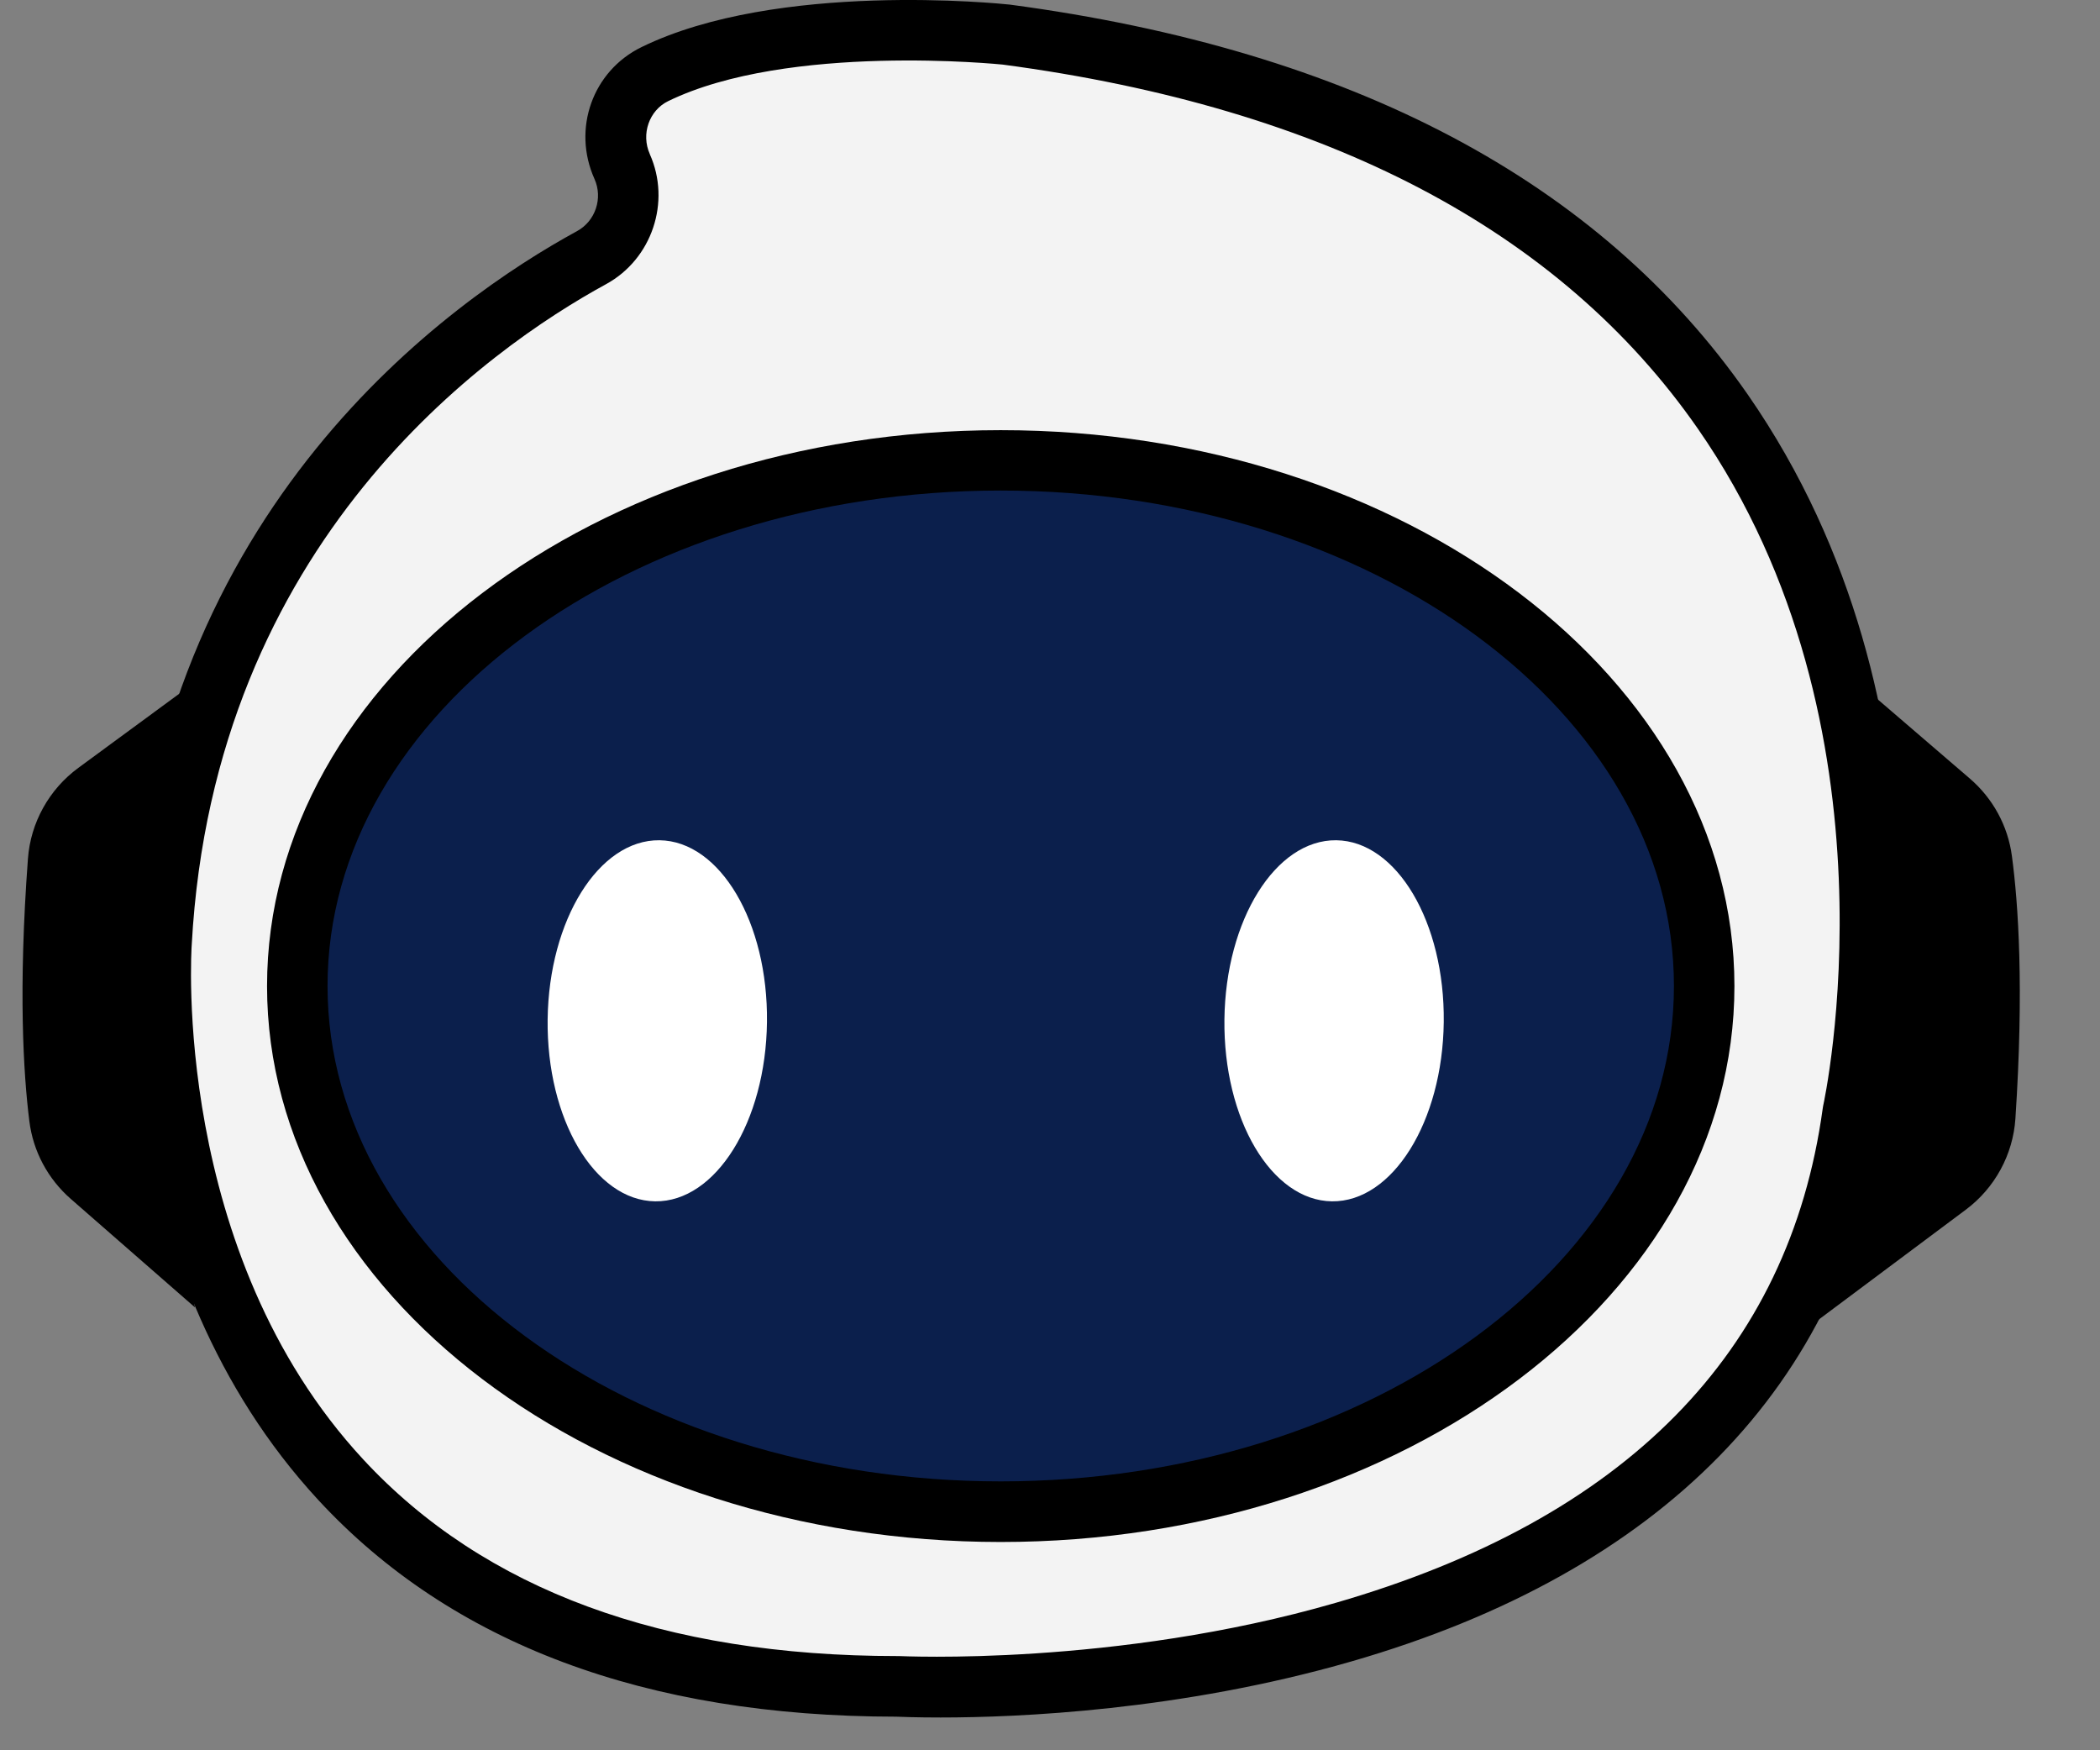 <svg width="36" height="30" viewBox="0 0 36 30" fill="none" xmlns="http://www.w3.org/2000/svg">
<rect x="0" y="0" width="36" height="30" fill="#808080" stroke="none"/>
<path d="M10.669 2.856C10.929 3.434 10.7 4.114 10.144 4.417C8.004 5.588 3.165 9.004 2.773 16.163C2.773 16.163 1.791 28.907 15.382 28.907C15.382 28.907 30.297 29.717 31.76 19.08C31.76 19.08 35.431 3.015 17.258 0.599C17.258 0.599 13.451 0.191 11.229 1.274C10.645 1.559 10.402 2.263 10.667 2.856H10.669Z" fill="#F3F3F3"/>
<path d="M16.124 29.438C15.706 29.438 15.437 29.427 15.365 29.424C11.069 29.422 7.737 28.174 5.462 25.716C1.859 21.823 2.236 16.352 2.254 16.12C2.658 8.691 7.73 5.141 9.891 3.962C10.208 3.79 10.339 3.396 10.191 3.067C9.805 2.208 10.16 1.215 10.998 0.807C13.328 -0.331 17.15 0.062 17.311 0.079C23.169 0.858 27.422 3.106 29.962 6.763C33.713 12.166 32.382 18.657 32.27 19.169C31.634 23.727 28.486 26.944 23.164 28.478C20.234 29.323 17.438 29.438 16.126 29.438H16.124ZM11.139 2.641C11.506 3.46 11.177 4.441 10.389 4.871C8.379 5.968 3.666 9.267 3.287 16.19C3.282 16.254 2.932 21.464 6.23 25.018C8.302 27.253 11.382 28.385 15.38 28.385C15.389 28.385 15.398 28.385 15.407 28.385C15.444 28.385 19.116 28.568 22.9 27.472C27.862 26.037 30.67 23.187 31.246 19.004C31.248 18.99 31.251 18.975 31.253 18.959C31.268 18.895 32.67 12.47 29.104 7.345C26.738 3.941 22.729 1.844 17.189 1.107C17.165 1.105 13.514 0.73 11.453 1.734C11.128 1.893 10.987 2.299 11.139 2.639V2.641Z" fill="black"/>
<path d="M17.146 25.913C23.806 25.913 29.206 21.878 29.206 16.902C29.206 11.925 23.806 7.891 17.146 7.891C10.485 7.891 5.086 11.925 5.086 16.902C5.086 21.878 10.485 25.913 17.146 25.913Z" fill="#0B1F4C"/>
<path d="M17.155 26.43C10.22 26.43 4.578 22.156 4.578 16.902C4.578 11.647 10.22 7.373 17.155 7.373C24.091 7.373 29.733 11.647 29.733 16.902C29.733 22.156 24.091 26.43 17.155 26.43ZM17.155 8.408C10.793 8.408 5.615 12.218 5.615 16.9C5.615 21.582 10.793 25.391 17.155 25.391C23.518 25.391 28.696 21.582 28.696 16.9C28.696 12.218 23.518 8.408 17.155 8.408V8.408Z" fill="black"/>
<path d="M13.148 17.519C13.169 15.81 12.344 14.415 11.305 14.402C10.267 14.39 9.409 15.765 9.388 17.474C9.368 19.183 10.193 20.578 11.232 20.591C12.27 20.603 13.128 19.228 13.148 17.519Z" fill="white"/>
<path d="M24.75 17.519C24.77 15.81 23.945 14.415 22.907 14.402C21.869 14.39 21.01 15.765 20.99 17.474C20.97 19.183 21.795 20.578 22.833 20.591C23.871 20.603 24.73 19.228 24.75 17.519Z" fill="white"/>
<path d="M31.627 11.504L33.769 13.345C34.164 13.685 34.422 14.156 34.49 14.674C34.599 15.486 34.699 16.926 34.55 19.171C34.51 19.789 34.197 20.363 33.7 20.734L30.915 22.814C30.915 22.814 33.383 20.121 31.626 11.502L31.627 11.504Z" fill="black"/>
<path d="M3.341 22.408L1.214 20.55C0.821 20.207 0.567 19.733 0.503 19.215C0.401 18.402 0.312 16.962 0.479 14.718C0.524 14.1 0.842 13.529 1.342 13.162L4.144 11.104C4.144 11.104 1.654 13.777 3.342 22.41L3.341 22.408Z" fill="black"/>
</svg>
